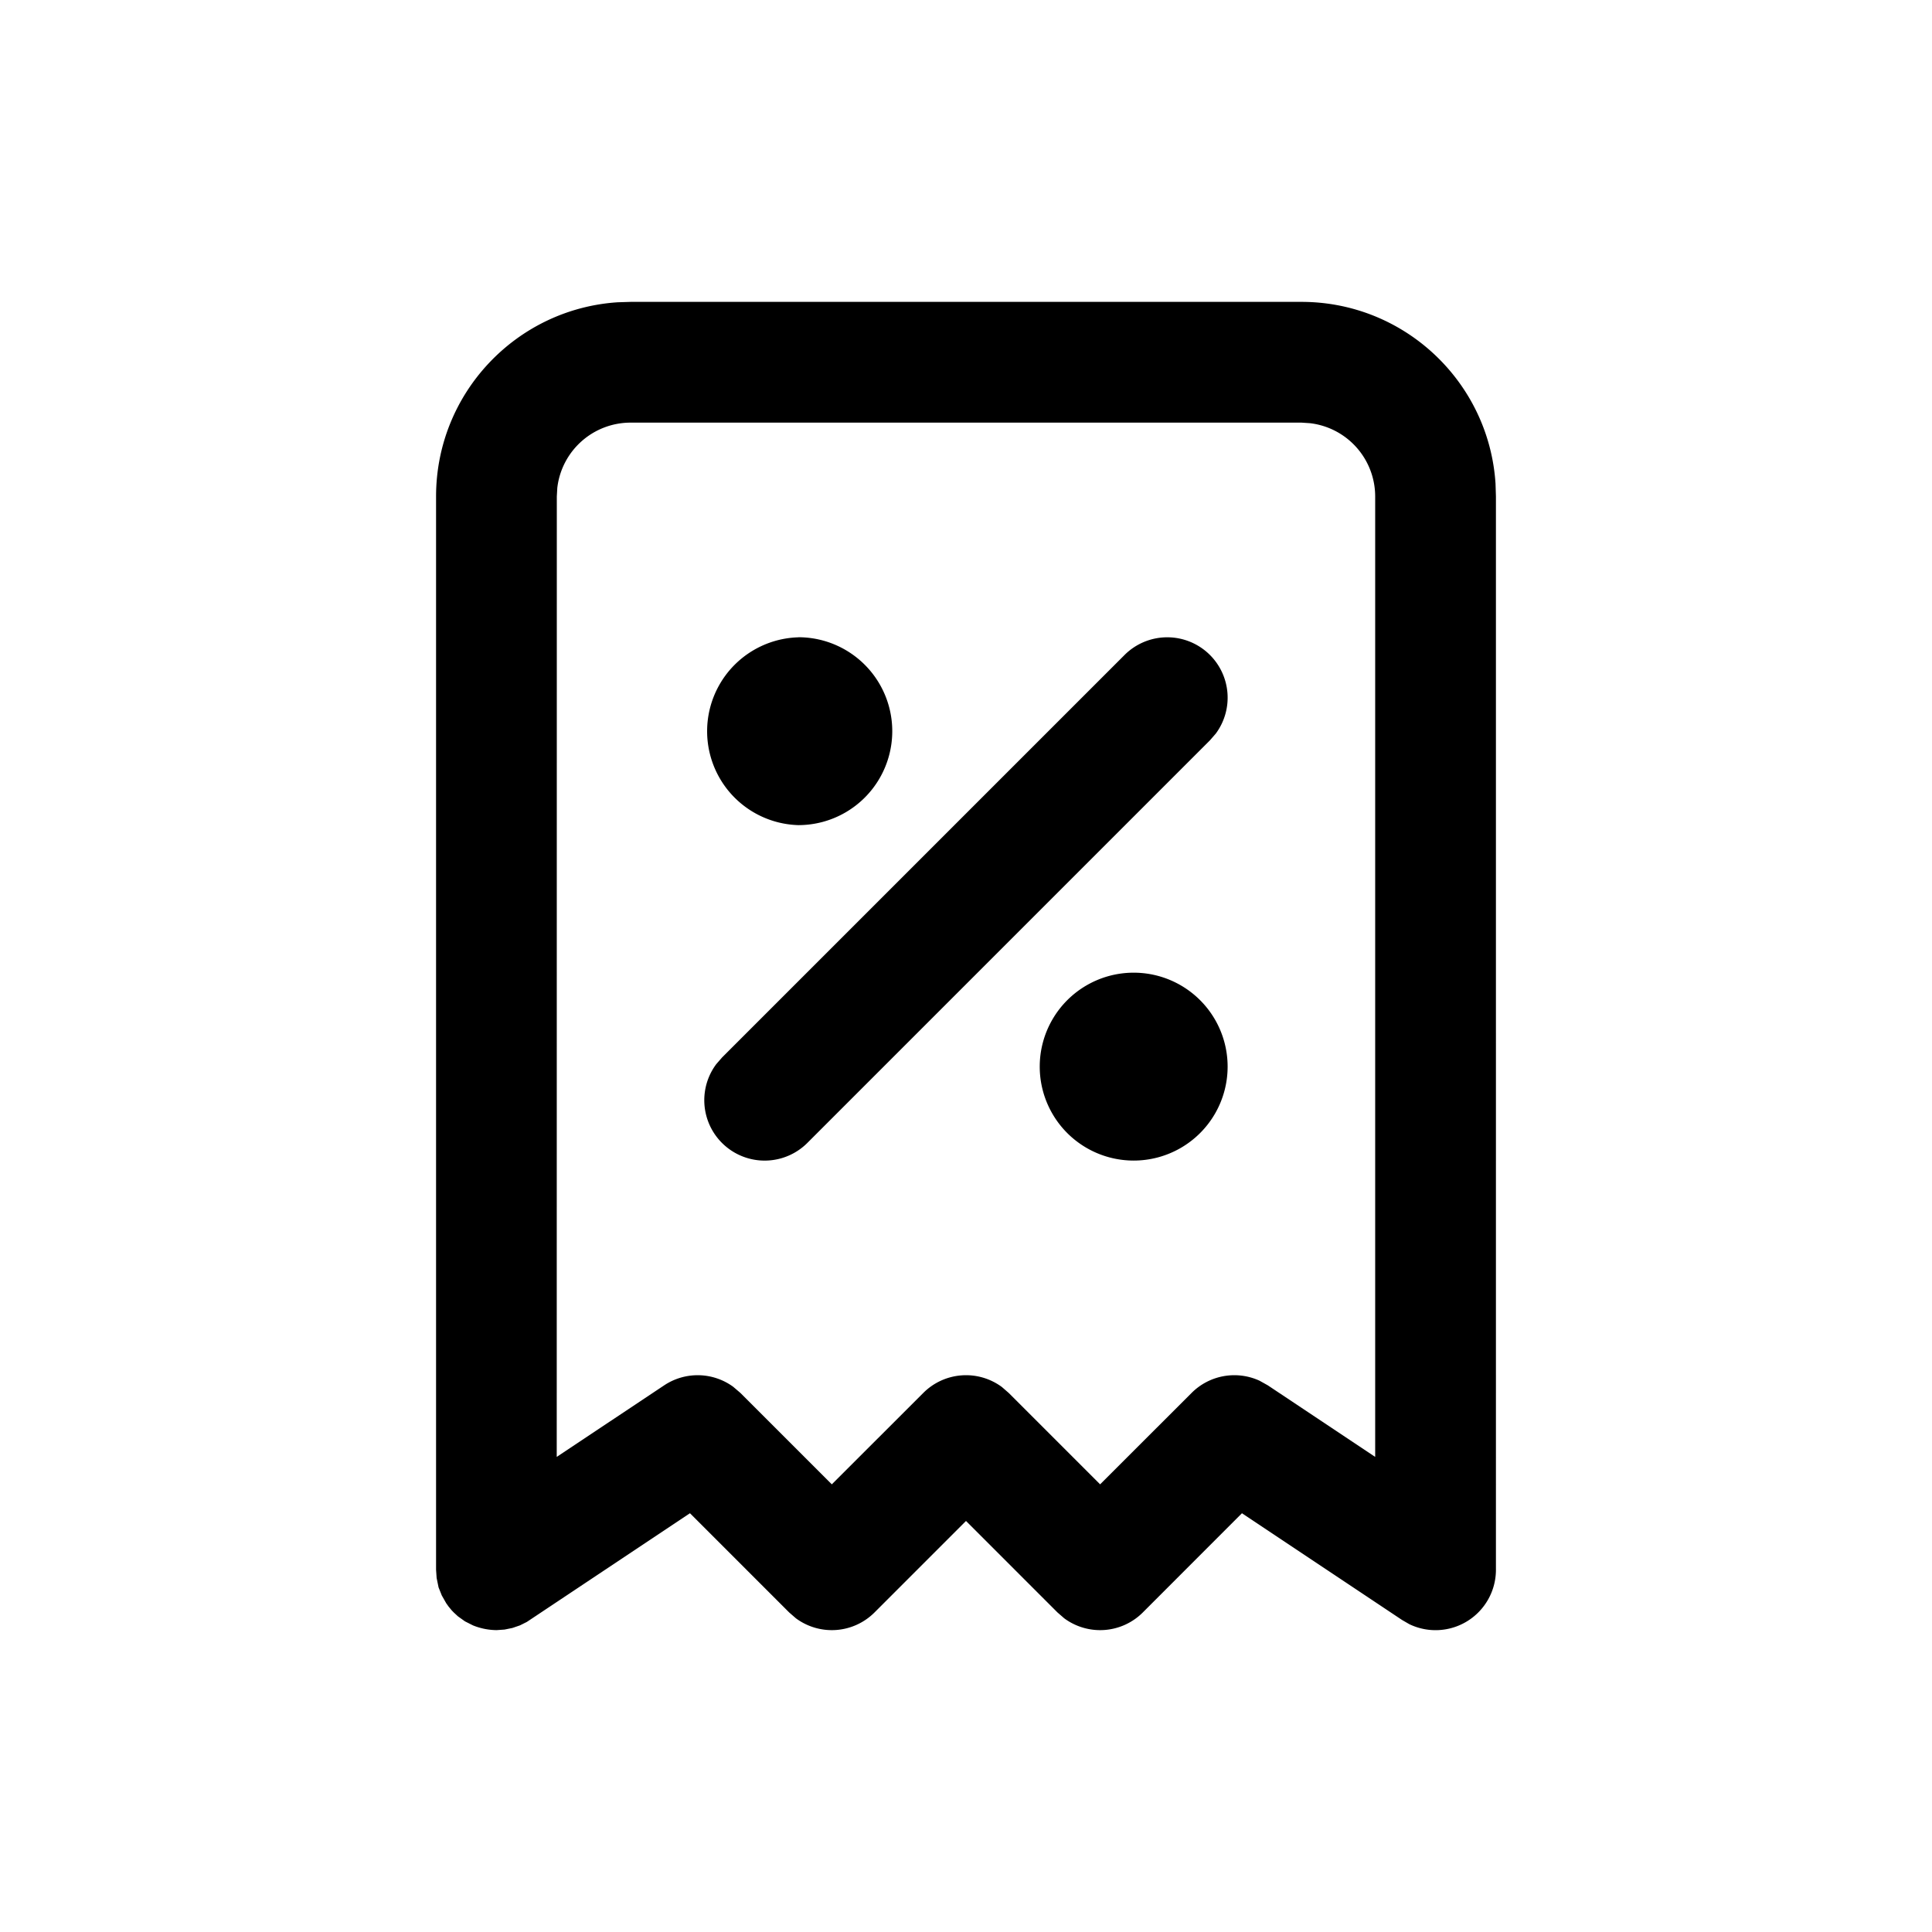 <svg xmlns="http://www.w3.org/2000/svg" viewBox="0 0 24 24"><g fill="none" fill-rule="evenodd"><path d="M2 2h20v20H2z"/><g stroke-linecap="round" stroke-linejoin="round"><path d="M2 2h20v20H2z"/><path fill="currentColor" fill-rule="nonzero" d="M16.167 3.75c1.281 0 2.33.997 2.411 2.258l.005.159V19.5a.75.75 0 0 1-1.076.676l-.09-.052-1.989-1.326-1.231 1.232a.75.75 0 0 1-.977.073l-.084-.073L12 18.894l-1.136 1.136a.75.75 0 0 1-.977.073l-.084-.073-1.232-1.232-2.026 1.35-.086.043-.093.032-.098.02-.098.007a.8.8 0 0 1-.295-.059l-.099-.05-.087-.062-.053-.049-.025-.026-.038-.046-.03-.042-.055-.097-.04-.1-.024-.117-.007-.102V6.167c0-1.282.997-2.33 2.257-2.412l.16-.005zm0 1.5H7.833a.917.917 0 0 0-.91.81l-.006.107-.001 11.931 1.335-.889a.75.75 0 0 1 .857.018l.089.076 1.136 1.136 1.137-1.136a.75.75 0 0 1 .976-.073l.084.073 1.136 1.136 1.137-1.136a.75.75 0 0 1 .844-.151l.102.057 1.334.889V6.167a.917.917 0 0 0-.81-.91zm-2.084 6.833a1.167 1.167 0 1 1 0 2.334 1.167 1.167 0 0 1 0-2.334m.947-3.947a.75.75 0 0 1 .073.977l-.073.084-5 5a.75.75 0 0 1-1.133-.977l.073-.084 5-5a.75.75 0 0 1 1.06 0m-5.113-.22a1.167 1.167 0 1 1 0 2.334 1.167 1.167 0 0 1 0-2.333"/></g></g></svg>